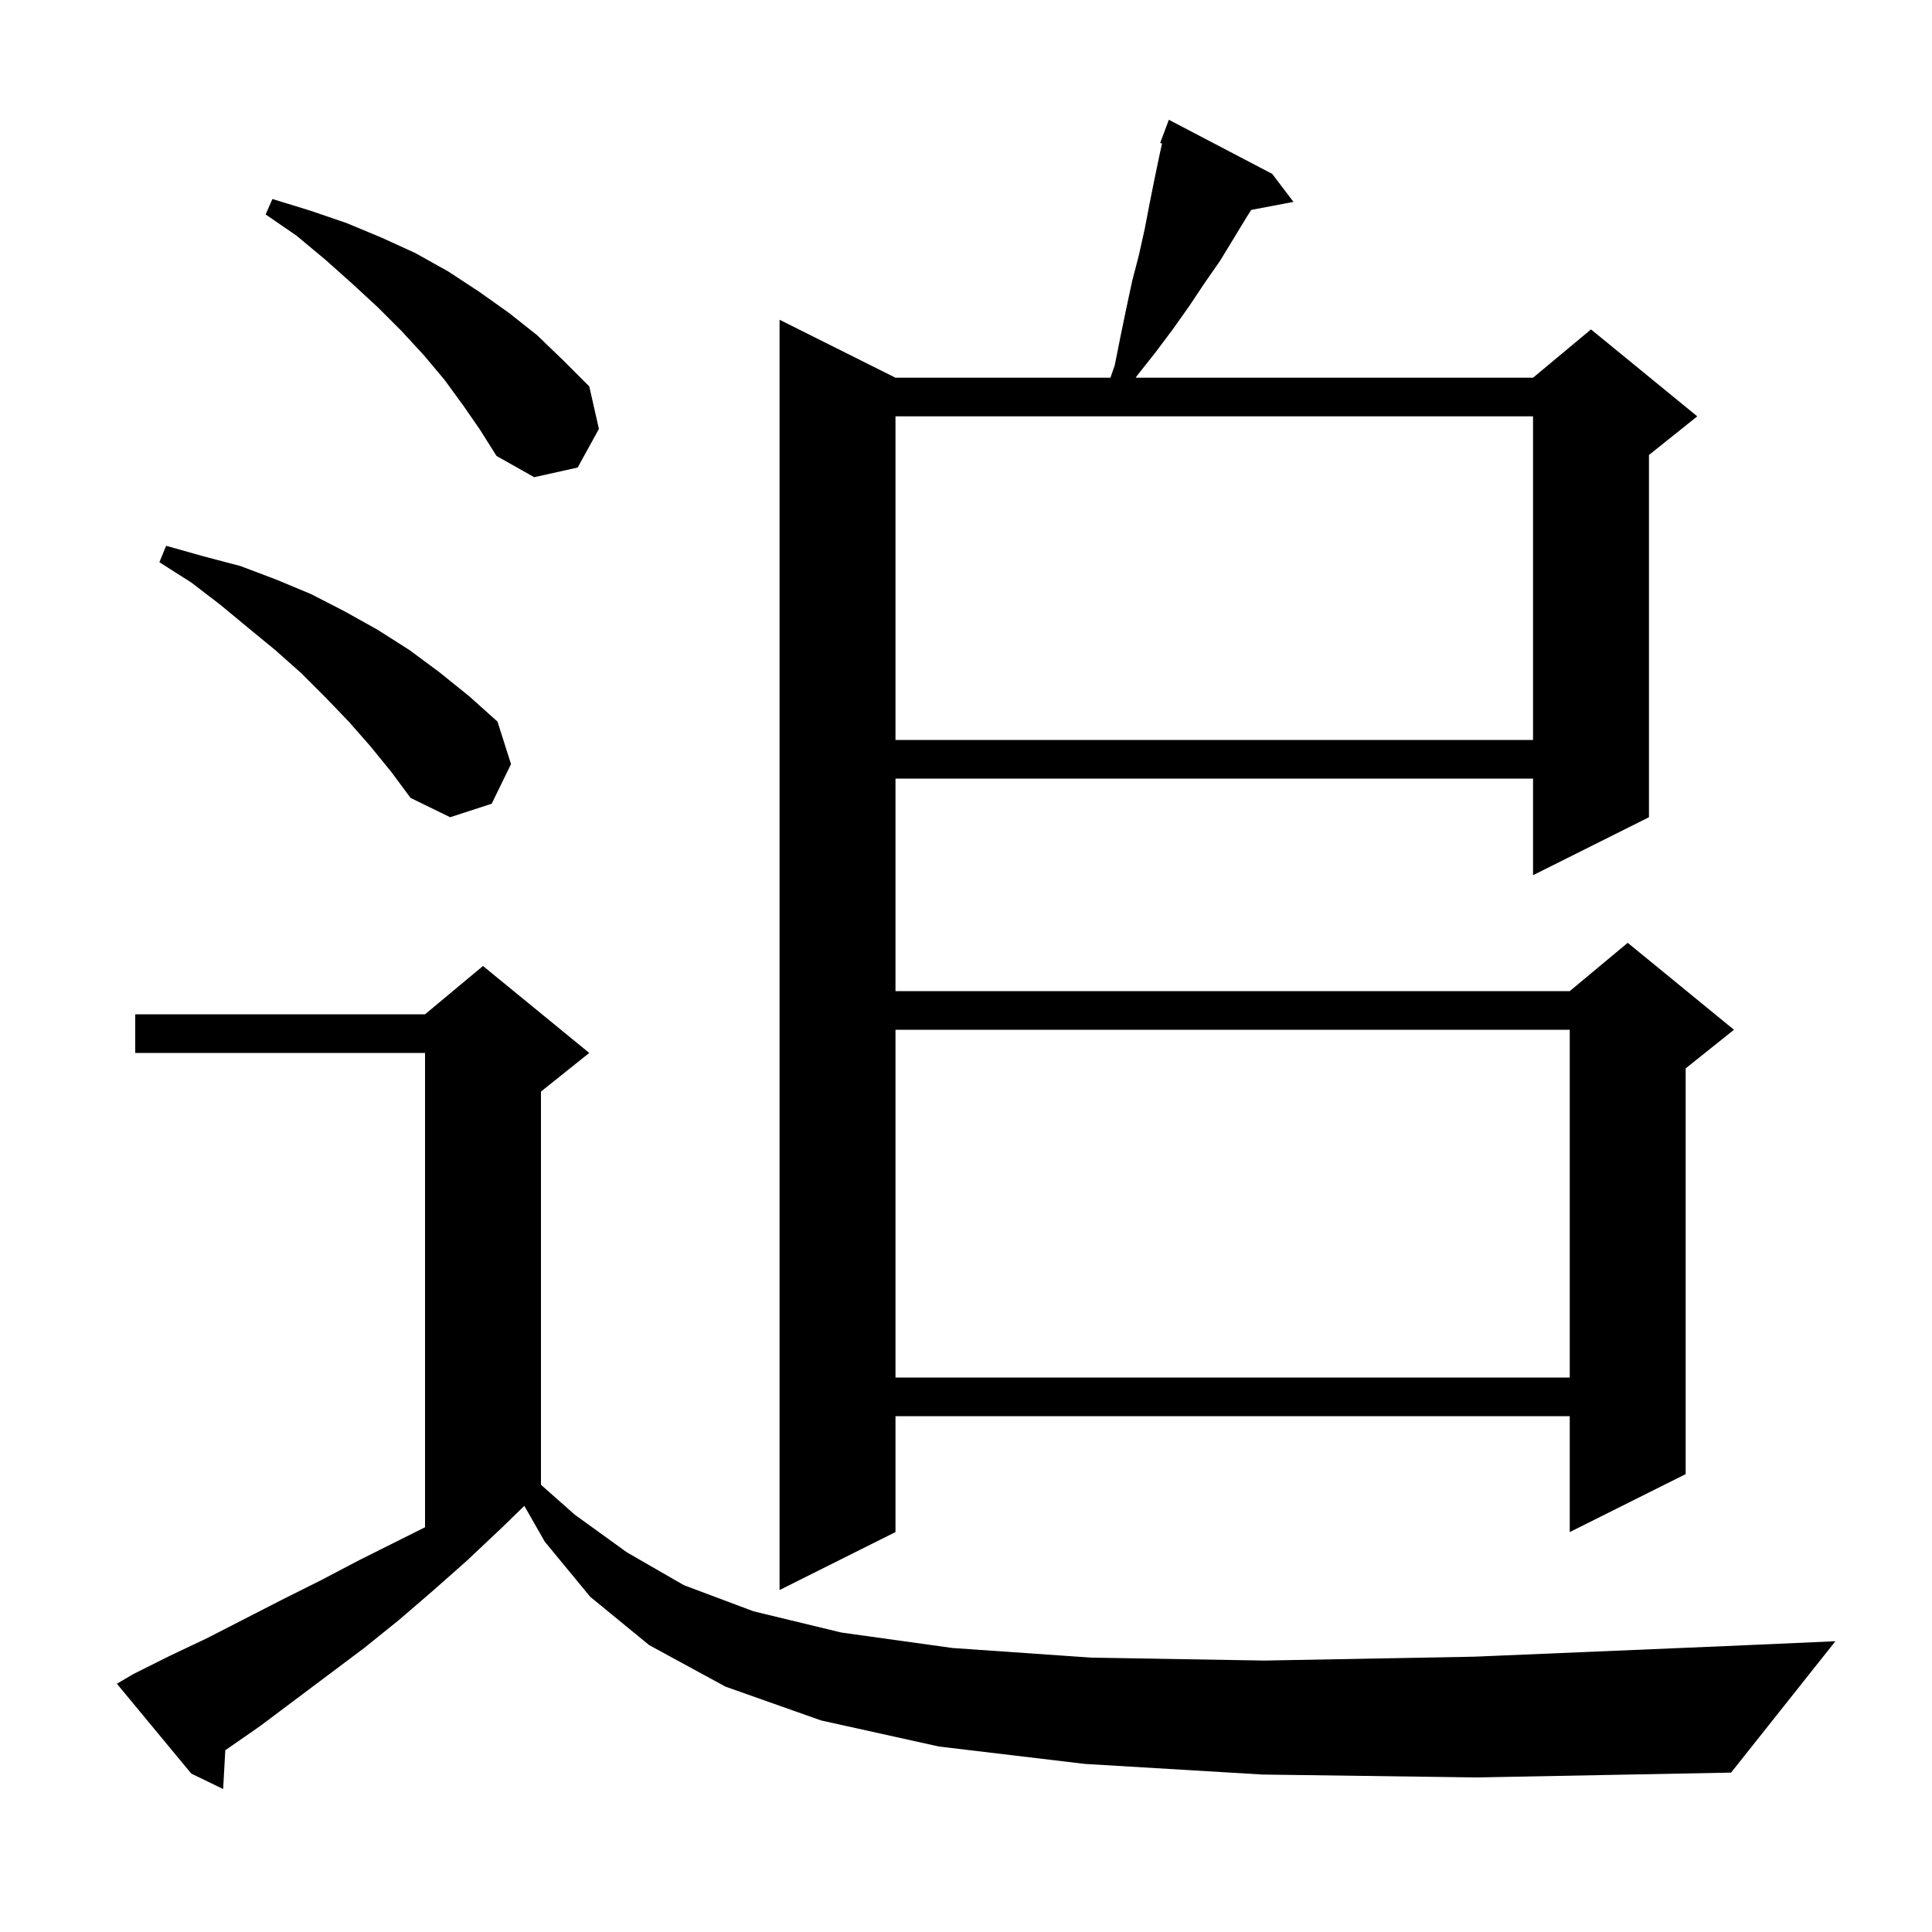 <svg xmlns="http://www.w3.org/2000/svg" xmlns:xlink="http://www.w3.org/1999/xlink" version="1.1" baseProfile="full" viewBox="0 0 200 200" width="200" height="200">
<g fill="black">
<path d="M 130.7 183.7 L 112.3 182.6 L 97.2 180.8 L 85.0 178.1 L 75.1 174.6 L 67.2 170.3 L 61.1 165.3 L 56.4 159.6 L 54.278 155.887 L 52.0 158.1 L 48.4 161.5 L 44.9 164.6 L 41.3 167.7 L 37.7 170.6 L 26.9 178.7 L 23.323 181.184 L 23.1 185.2 L 19.8 183.6 L 12.1 174.3 L 13.8 173.3 L 17.6 171.4 L 21.4 169.6 L 29.2 165.6 L 33.2 163.6 L 37.2 161.5 L 44.0 158.1 L 44.0 109.0 L 14.0 109.0 L 14.0 105.0 L 44.0 105.0 L 50.0 100.0 L 61.0 109.0 L 56.0 113.0 L 56.0 153.704 L 59.5 156.8 L 64.9 160.7 L 70.8 164.1 L 78.0 166.8 L 87.1 169.0 L 98.6 170.6 L 113.0 171.6 L 130.9 171.9 L 152.6 171.5 L 178.7 170.4 L 190.0 169.9 L 179.2 183.5 L 152.9 184.0 Z M 131.7 18.0 L 133.9 20.9 L 129.527 21.729 L 129.1 22.4 L 126.3 27.0 L 124.7 29.3 L 123.1 31.7 L 121.4 34.1 L 119.6 36.5 L 117.7 38.9 L 117.569 39.1 L 158.7 39.1 L 164.7 34.1 L 175.7 43.1 L 170.7 47.1 L 170.7 84.6 L 158.7 90.6 L 158.7 80.6 L 92.7 80.6 L 92.7 102.6 L 162.5 102.6 L 168.5 97.6 L 179.5 106.6 L 174.5 110.6 L 174.5 152.6 L 162.5 158.6 L 162.5 146.6 L 92.7 146.6 L 92.7 158.6 L 80.7 164.6 L 80.7 33.1 L 92.7 39.1 L 114.952 39.1 L 115.4 37.8 L 116.0 34.8 L 116.6 31.9 L 117.2 29.1 L 117.9 26.4 L 118.5 23.7 L 119.0 21.1 L 119.5 18.6 L 120.0 16.2 L 120.293 14.853 L 120.1 14.8 L 121.0 12.4 Z M 92.7 106.6 L 92.7 142.6 L 162.5 142.6 L 162.5 106.6 Z M 38.3 77.2 L 36.1 74.7 L 33.7 72.2 L 31.2 69.7 L 28.5 67.3 L 25.7 65.0 L 22.8 62.6 L 19.8 60.3 L 16.5 58.2 L 17.2 56.5 L 21.1 57.6 L 24.9 58.6 L 28.6 60.0 L 32.2 61.5 L 35.7 63.3 L 39.1 65.2 L 42.4 67.3 L 45.5 69.6 L 48.6 72.1 L 51.5 74.7 L 52.9 79.1 L 50.9 83.2 L 46.6 84.6 L 42.5 82.6 L 40.5 79.9 Z M 92.7 43.1 L 92.7 76.6 L 158.7 76.6 L 158.7 43.1 Z M 47.9 41.9 L 46.0 39.3 L 43.9 36.8 L 41.6 34.3 L 39.1 31.8 L 36.5 29.4 L 33.7 26.9 L 30.7 24.4 L 27.5 22.2 L 28.2 20.6 L 32.1 21.8 L 35.9 23.1 L 39.5 24.6 L 43.0 26.2 L 46.4 28.1 L 49.6 30.2 L 52.7 32.4 L 55.6 34.7 L 58.3 37.3 L 61.0 40.0 L 62.0 44.4 L 59.8 48.4 L 55.3 49.4 L 51.4 47.2 L 49.7 44.5 Z " />
</g>
</svg>
